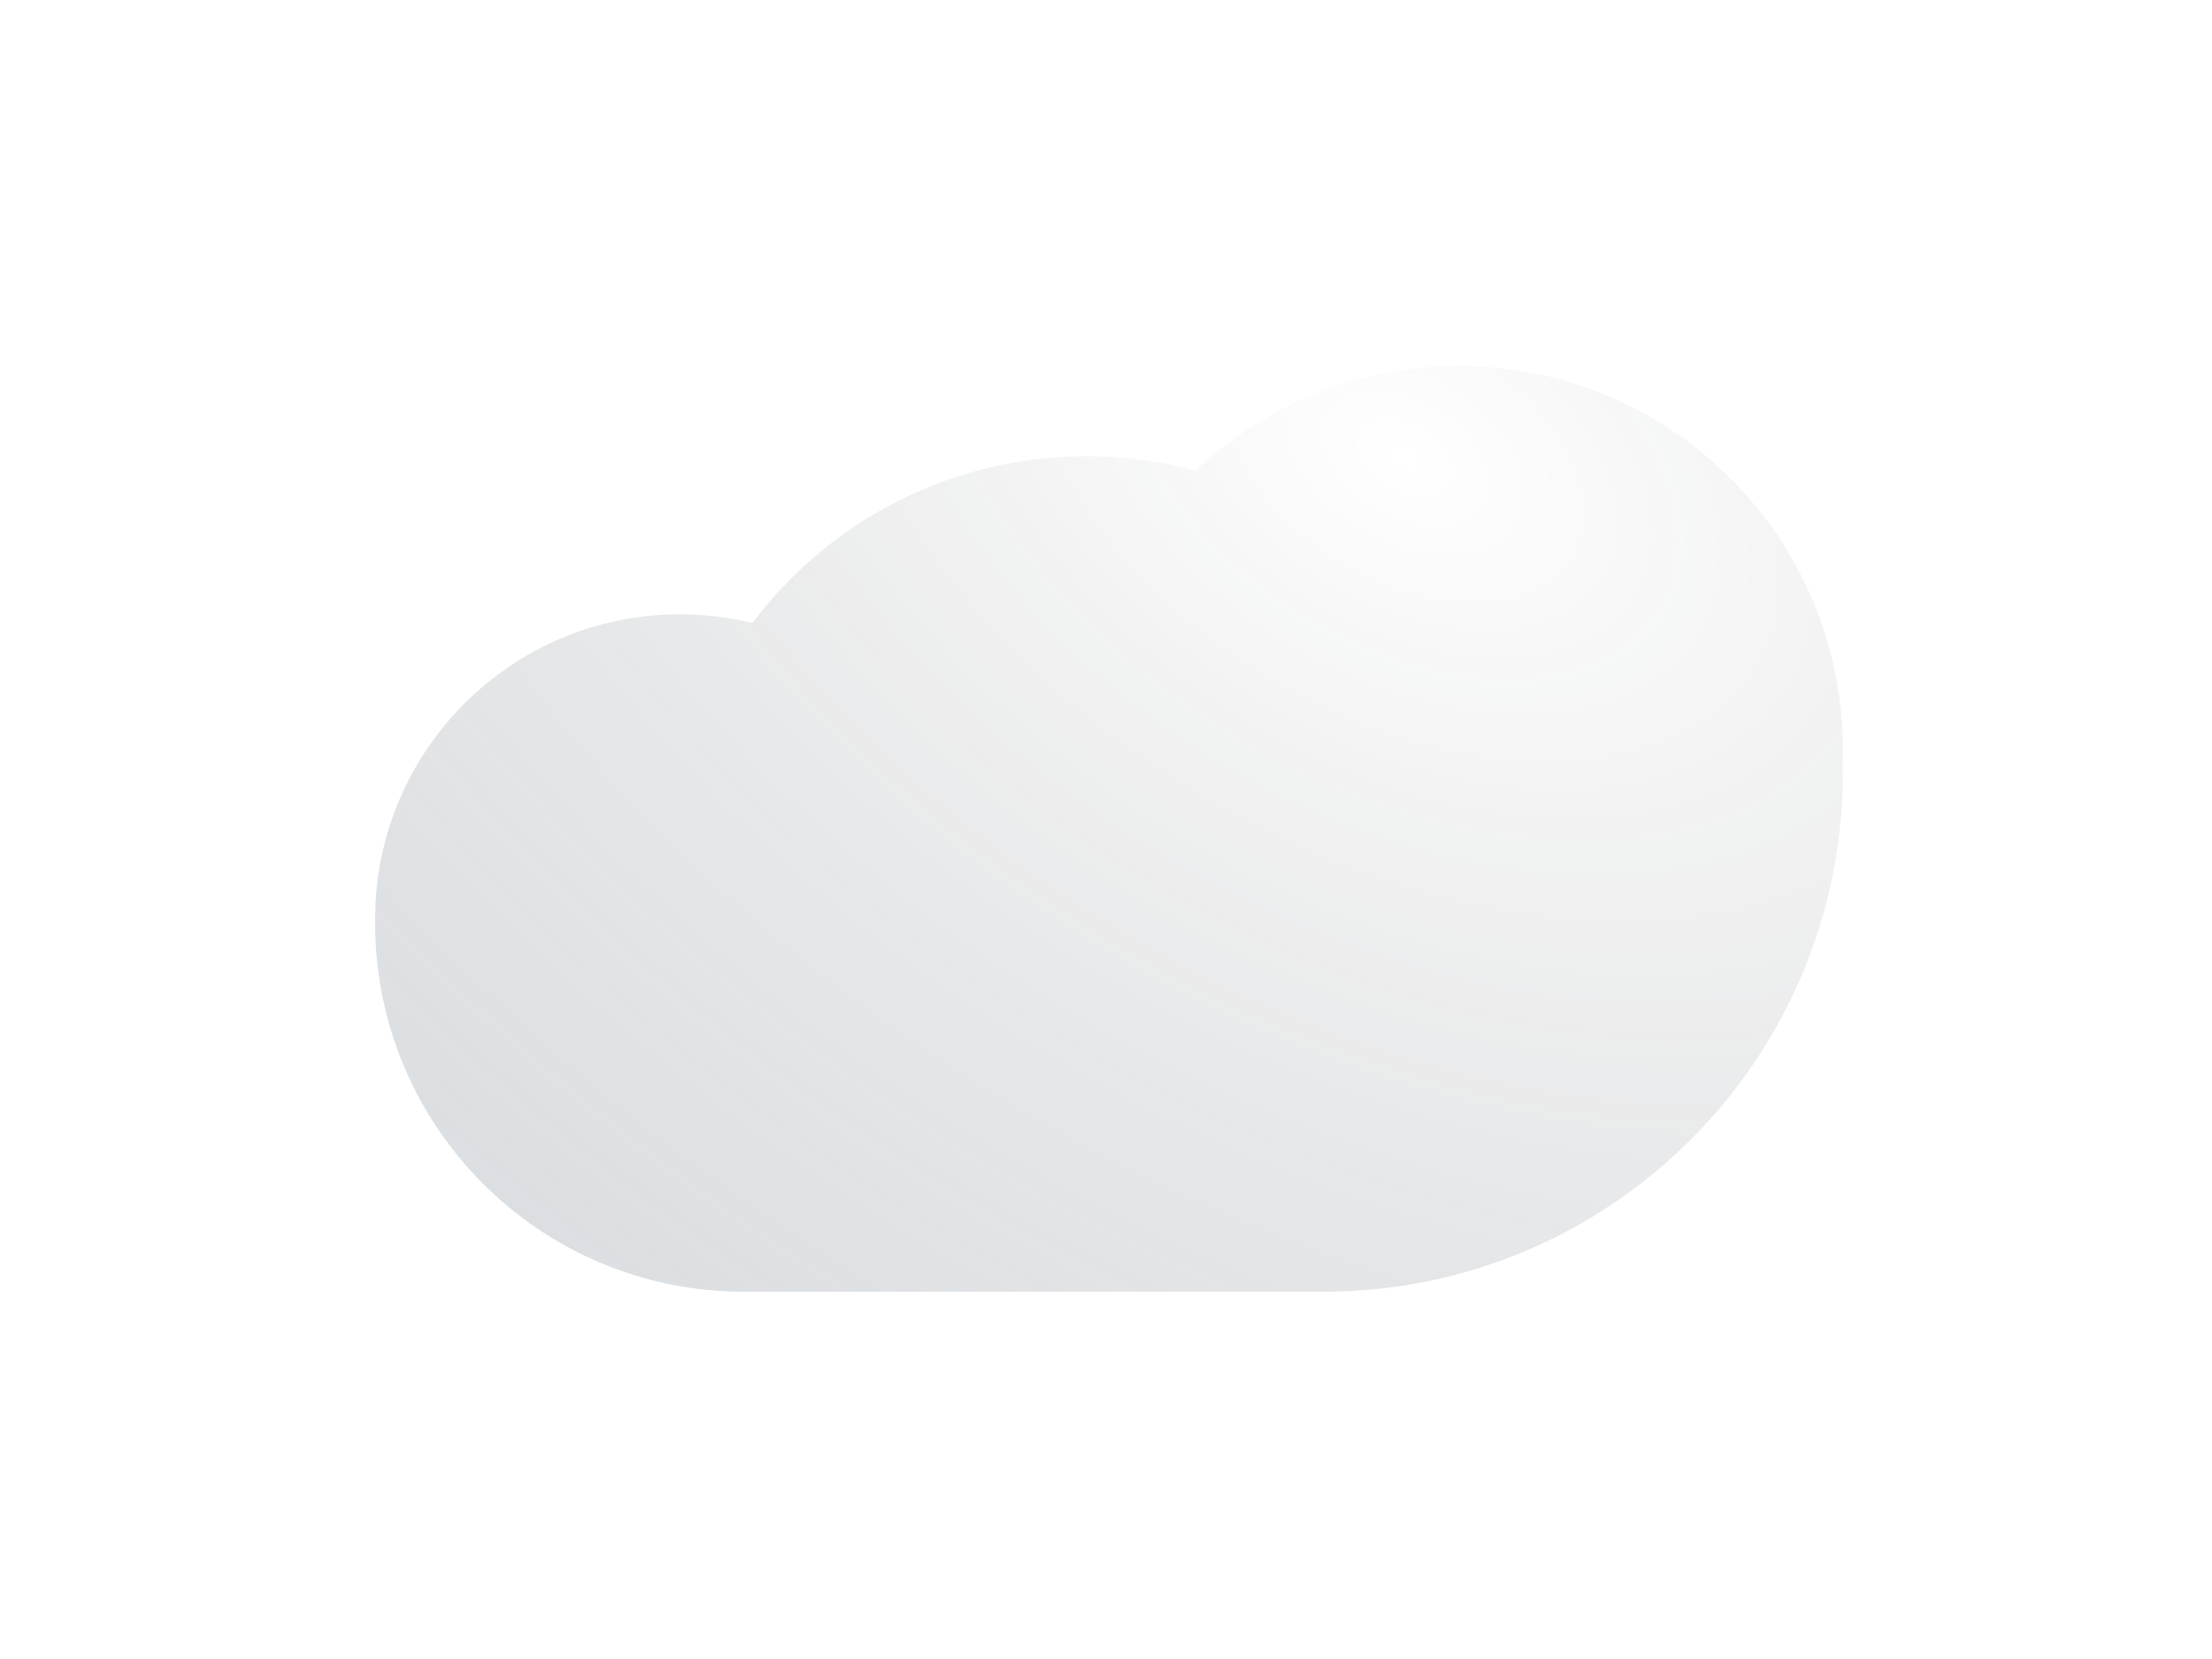 <svg width="120" height="90" viewBox="0 0 120 90" fill="none" xmlns="http://www.w3.org/2000/svg">
<g filter="url(#filter0_di_6_1543)">
<path d="M99.94 29.65C99.963 29.244 99.975 28.836 99.975 28.425C99.975 16.924 90.651 7.6 79.15 7.6C73.616 7.6 68.585 9.759 64.856 13.28C62.969 12.771 60.985 12.5 58.938 12.5C51.532 12.5 44.956 16.052 40.821 21.545C39.56 21.238 38.243 21.075 36.888 21.075C27.754 21.075 20.35 28.479 20.35 37.612C20.35 37.655 20.35 37.697 20.351 37.74C20.35 37.77 20.35 37.8 20.35 37.83C20.35 48.873 29.302 57.825 40.345 57.825H71.8C87.361 57.825 99.975 45.211 99.975 29.65H99.94Z" fill="white"/>
<path d="M99.94 29.65C99.963 29.244 99.975 28.836 99.975 28.425C99.975 16.924 90.651 7.6 79.15 7.6C73.616 7.6 68.585 9.759 64.856 13.28C62.969 12.771 60.985 12.5 58.938 12.5C51.532 12.5 44.956 16.052 40.821 21.545C39.56 21.238 38.243 21.075 36.888 21.075C27.754 21.075 20.35 28.479 20.35 37.612C20.35 37.655 20.35 37.697 20.351 37.74C20.35 37.77 20.35 37.8 20.35 37.83C20.35 48.873 29.302 57.825 40.345 57.825H71.8C87.361 57.825 99.975 45.211 99.975 29.65H99.94Z" fill="url(#paint0_radial_6_1543)" fill-opacity="0.2"/>
</g>
<defs>
<filter id="filter0_di_6_1543" x="0.75" y="0.25" width="118.825" height="89.425" filterUnits="userSpaceOnUse" color-interpolation-filters="sRGB">
<feFlood flood-opacity="0" result="BackgroundImageFix"/>
<feColorMatrix in="SourceAlpha" type="matrix" values="0 0 0 0 0 0 0 0 0 0 0 0 0 0 0 0 0 0 127 0" result="hardAlpha"/>
<feOffset dy="12.25"/>
<feGaussianBlur stdDeviation="9.8"/>
<feComposite in2="hardAlpha" operator="out"/>
<feColorMatrix type="matrix" values="0 0 0 0 0.302 0 0 0 0 0.369 0 0 0 0 0.435 0 0 0 0.08 0"/>
<feBlend mode="normal" in2="BackgroundImageFix" result="effect1_dropShadow_6_1543"/>
<feBlend mode="normal" in="SourceGraphic" in2="effect1_dropShadow_6_1543" result="shape"/>
<feColorMatrix in="SourceAlpha" type="matrix" values="0 0 0 0 0 0 0 0 0 0 0 0 0 0 0 0 0 0 127 0" result="hardAlpha"/>
<feOffset/>
<feGaussianBlur stdDeviation="3.675"/>
<feComposite in2="hardAlpha" operator="arithmetic" k2="-1" k3="1"/>
<feColorMatrix type="matrix" values="0 0 0 0 0.302 0 0 0 0 0.369 0 0 0 0 0.435 0 0 0 0.08 0"/>
<feBlend mode="normal" in2="shape" result="effect2_innerShadow_6_1543"/>
</filter>
<radialGradient id="paint0_radial_6_1543" cx="0" cy="0" r="1" gradientUnits="userSpaceOnUse" gradientTransform="translate(76.088 12.5) rotate(121.827) scale(62.718 99.431)">
<stop stop-opacity="0"/>
<stop offset="1" stop-color="#4D5E6F"/>
</radialGradient>
</defs>
</svg>
